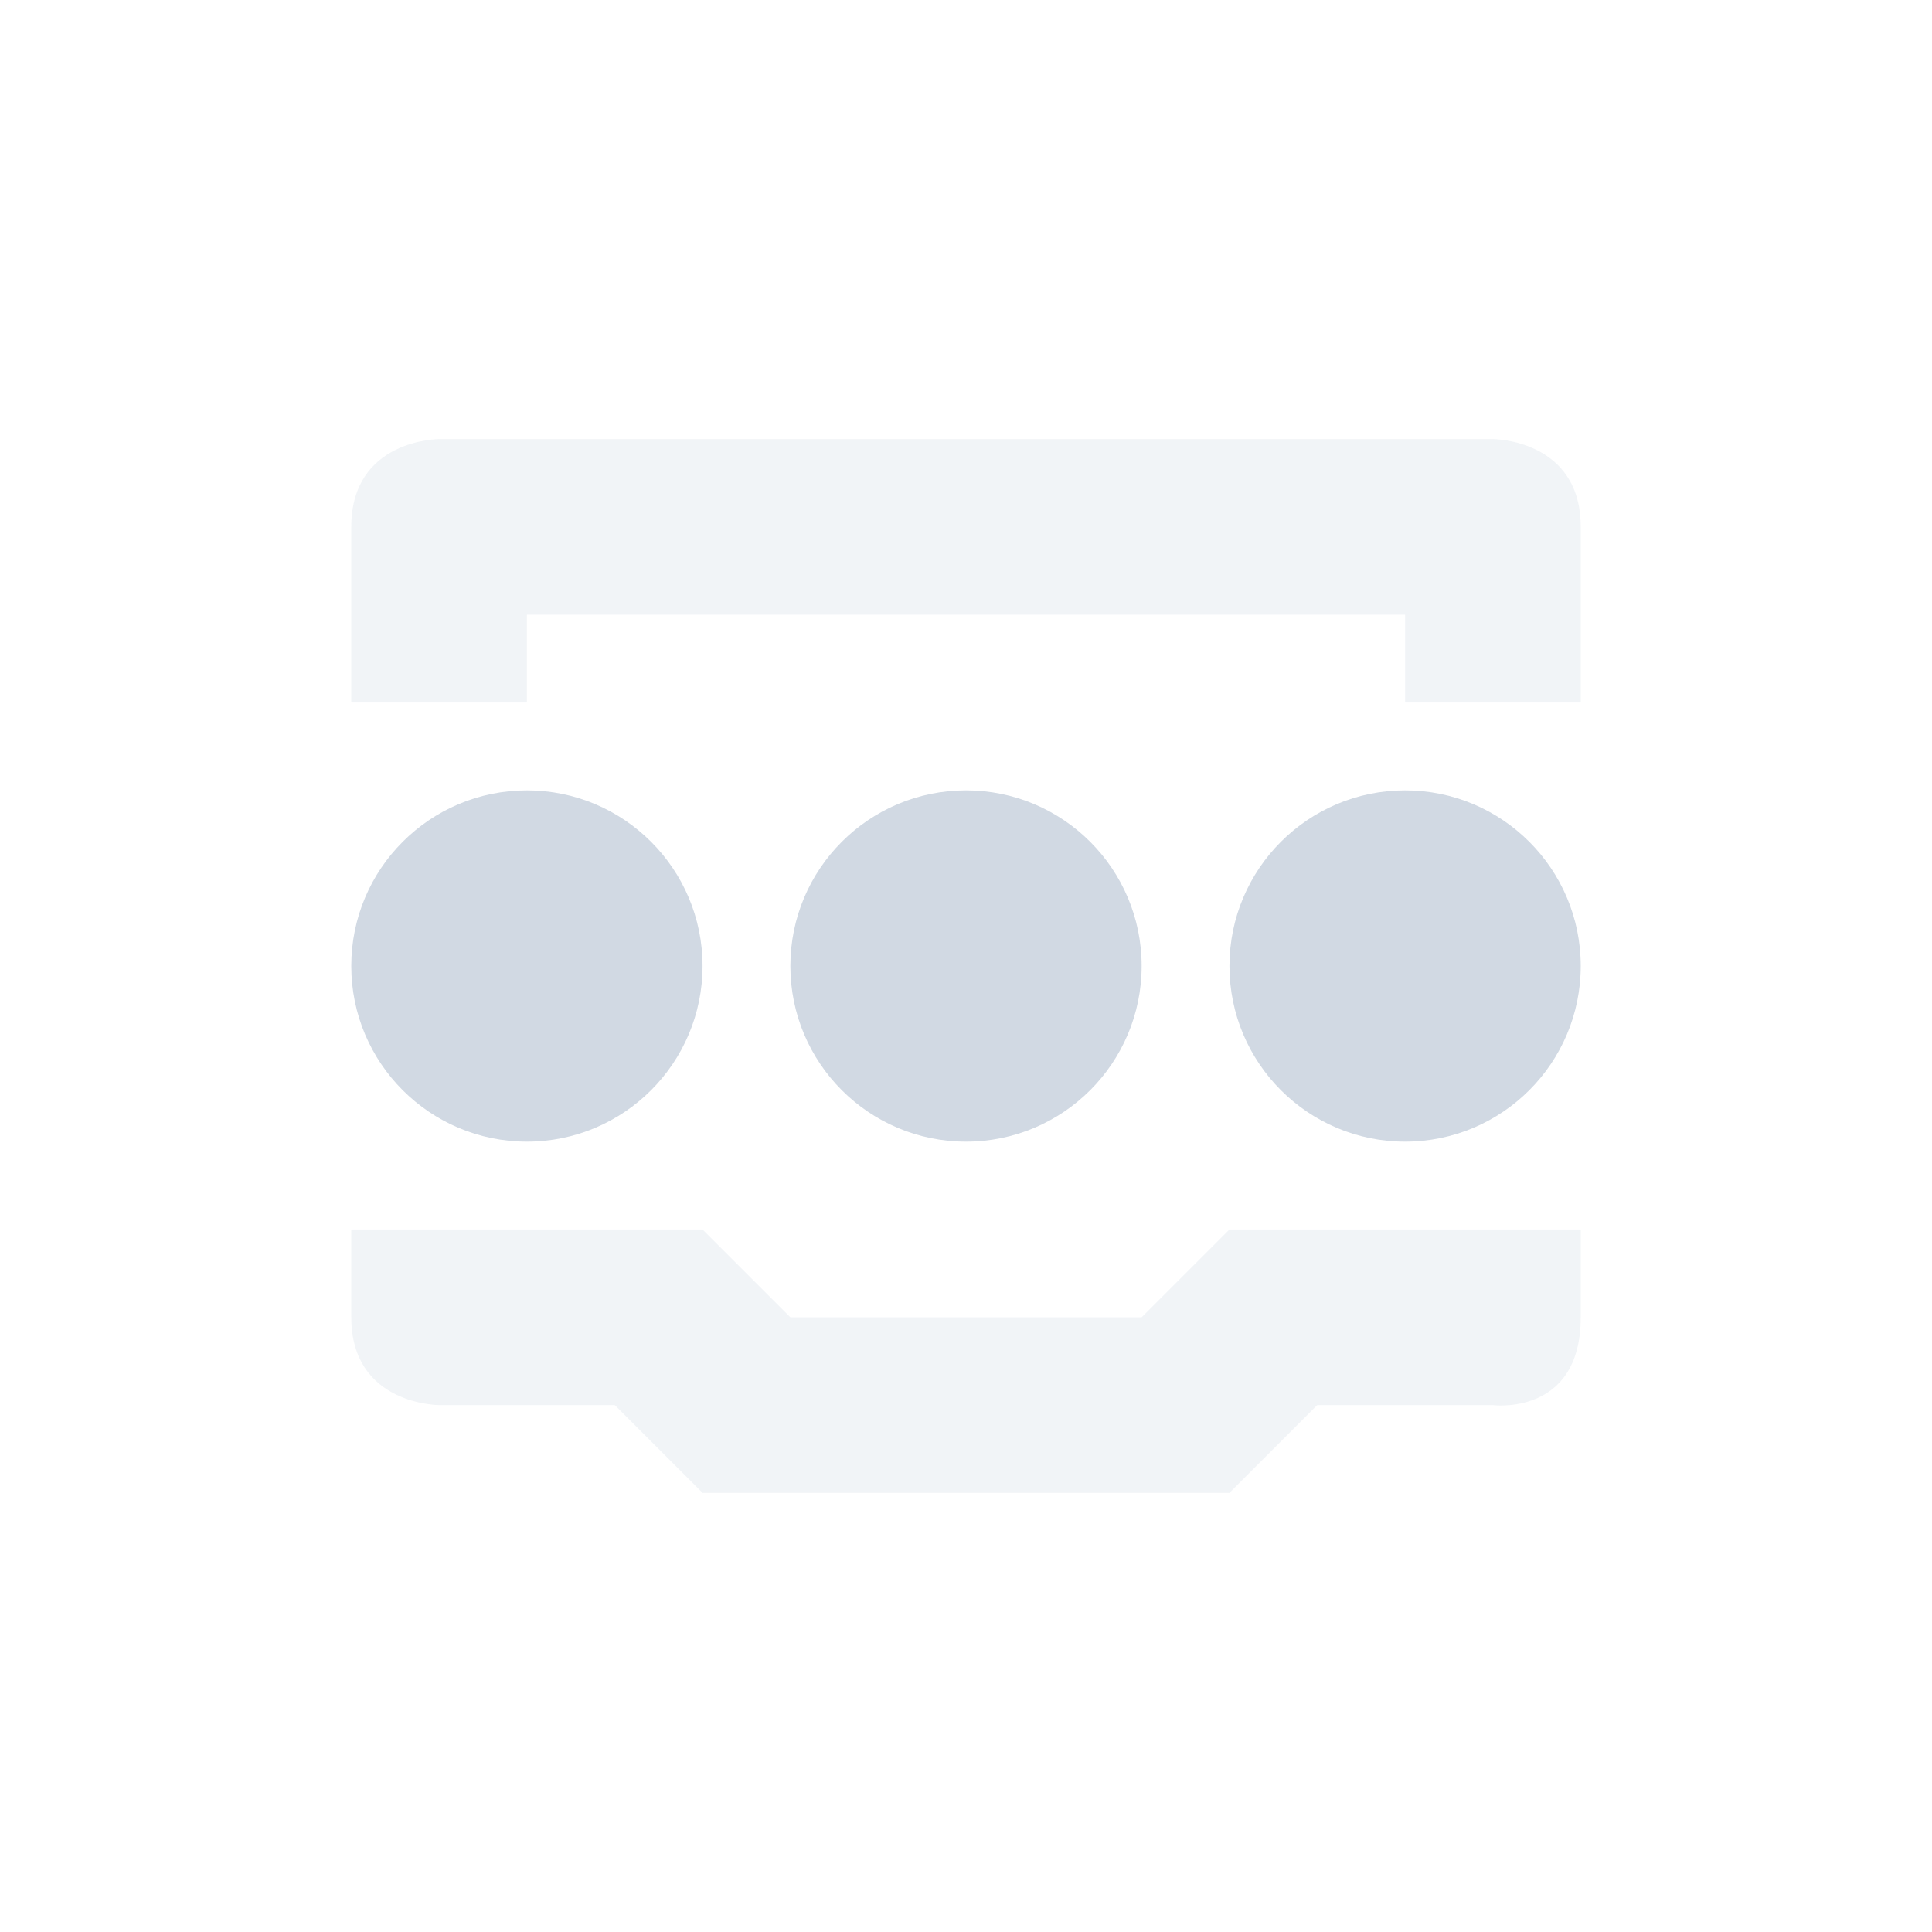 <?xml version="1.0" encoding="UTF-8" standalone="no"?>
<svg
   xmlns:dc="http://purl.org/dc/elements/1.1/"
   xmlns:cc="http://creativecommons.org/ns#"
   xmlns:rdf="http://www.w3.org/1999/02/22-rdf-syntax-ns#"
   xmlns:svg="http://www.w3.org/2000/svg"
   xmlns="http://www.w3.org/2000/svg"
   xmlns:sodipodi="http://sodipodi.sourceforge.net/DTD/sodipodi-0.dtd"
   xmlns:inkscape="http://www.inkscape.org/namespaces/inkscape"
   width="22"
   height="22"
   version="1.1"
   id="svg10"
   sodipodi:docname="network-wired-acquiring-symbolic.svg"
   inkscape:version="0.92.1 r">
  <defs
     id="defs14" />
  <sodipodi:namedview
     pagecolor="#ffffff"
     bordercolor="#666666"
     borderopacity="1"
     objecttolerance="10"
     gridtolerance="10"
     guidetolerance="10"
     inkscape:pageopacity="0"
     inkscape:pageshadow="2"
     inkscape:window-width="769"
     inkscape:window-height="480"
     id="namedview12"
     showgrid="false"
     inkscape:zoom="10.727273"
     inkscape:cx="11"
     inkscape:cy="11"
     inkscape:window-x="0"
     inkscape:window-y="0"
     inkscape:window-maximized="0"
     inkscape:current-layer="svg10" />
  <g
     id="g4497"
     transform="translate(3,3)">
    <circle
       id="circle2"
       r="2"
       cy="8"
       cx="3"
       style="fill:#d1d9e3" />
    <circle
       id="circle4"
       r="2"
       cy="8"
       cx="8"
       style="fill:#d1d9e3" />
    <circle
       id="circle6"
       r="2"
       cy="8"
       cx="13"
       style="fill:#d1d9e3" />
    <path
       id="path8"
       d="M 2,2 C 2,2 1,2 1,3 V 5 H 3 V 4 h 10 v 1 h 2 V 3 C 15,2 14,2 14,2 Z m -1,9 v 1 c 0,1 1,1 1,1 h 2 l 1,1 h 6 l 1,-1 h 2 c 0,0 1,0.13 1,-1 v -1 h -4 l -1,1 H 6 L 5,11 Z"
       style="opacity:0.3;fill:#d1d9e3"
       inkscape:connector-curvature="0" />
  </g>
</svg>
